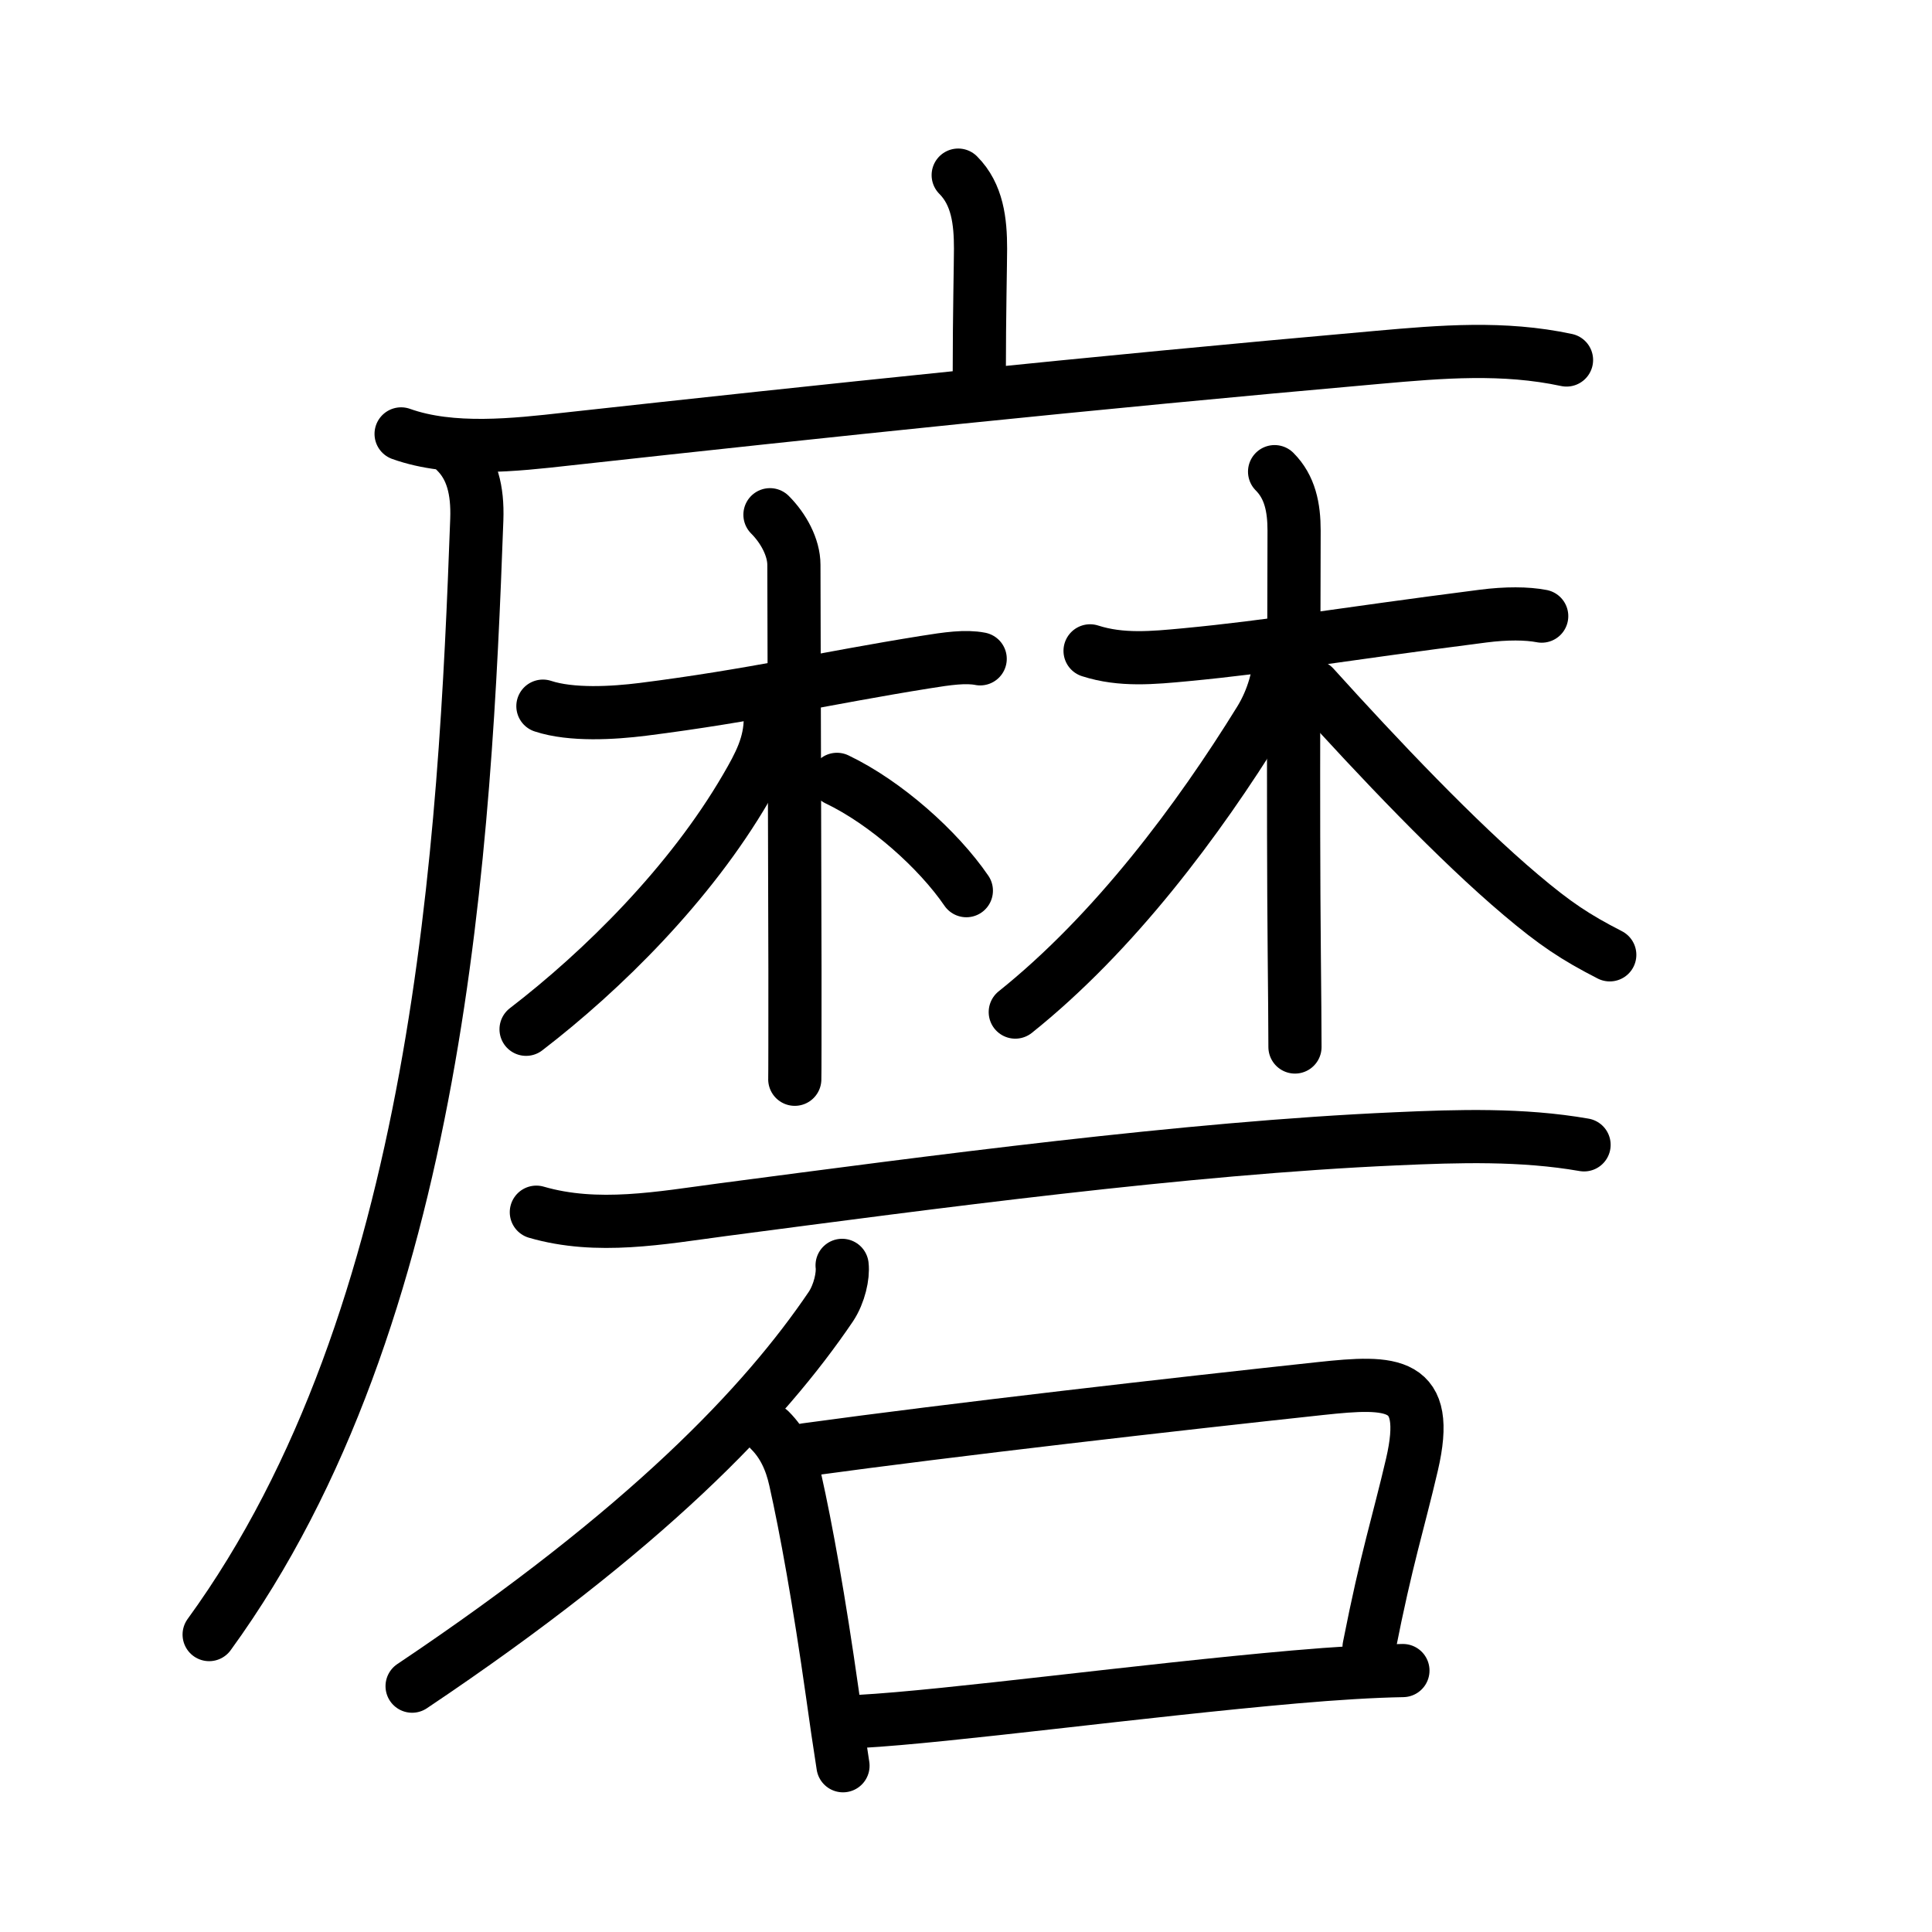 <svg xmlns="http://www.w3.org/2000/svg" width="109" height="109" viewBox="0 0 109 109"><g xmlns:kvg="http://kanjivg.tagaini.net" id="kvg:StrokePaths_078e8" style="fill:none;stroke:#000000;stroke-width:3;stroke-linecap:round;stroke-linejoin:round;"><g id="kvg:078e8" kvg:element="&#30952;"><g id="kvg:078e8-g1" kvg:element="&#40635;" kvg:position="tare" kvg:radical="nelson" kvg:phon="&#40635;"><g id="kvg:078e8-g2" kvg:element="&#24191;" kvg:position="tare"><path id="kvg:078e8-s1" kvg:type="&#12753;a" d="M54.06,9.88c1.09,1.09,1.26,2.62,1.26,4.15c0,0.79-0.07,3.84-0.07,6.96"/><g id="kvg:078e8-g3" kvg:element="&#21378;"><path id="kvg:078e8-s2" kvg:type="&#12752;" d="M22.63,24.48c2.85,1.02,6.44,0.62,9.37,0.29c14.55-1.6,29.25-3.15,45.75-4.61c3.58-0.32,7.08-0.61,10.63,0.15"/><path id="kvg:078e8-s3" kvg:type="&#12754;" d="M25.74,25.5c0.88,0.88,1.22,2.13,1.16,3.81c-0.66,18.06-2.03,44.94-15.1,62.91"/></g></g><g id="kvg:078e8-g4" kvg:element="&#26519;"><g id="kvg:078e8-g5" kvg:element="&#26408;"><path id="kvg:078e8-s4" kvg:type="&#12752;" d="M30.63,39.84c1.61,0.53,3.96,0.39,5.64,0.18c6.1-0.77,10.35-1.77,15.91-2.66c1.3-0.21,2.3-0.35,3.12-0.19"/><path id="kvg:078e8-s5" kvg:type="&#12753;" d="M43.44,29.04c0.76,0.76,1.35,1.84,1.35,2.83c0,0.38,0.04,14.47,0.06,22.88c0,3.42,0,5.9-0.01,6.14"/><path id="kvg:078e8-s6" kvg:type="&#12754;" d="M43.46,40.52c0,1.48-0.6,2.61-1.37,3.93c-3.16,5.43-8.09,10.3-12.41,13.62"/><path id="kvg:078e8-s7" kvg:type="&#12756;" d="M47.22,43.97c2.76,1.32,5.72,3.97,7.3,6.28"/></g><g id="kvg:078e8-g6" kvg:element="&#26408;"><path id="kvg:078e8-s8" kvg:type="&#12752;" d="M61.5,36.72c1.77,0.57,3.56,0.39,5.38,0.22c4.95-0.47,8.45-1.11,16.79-2.18c1.32-0.17,2.48-0.16,3.31,0"/><path id="kvg:078e8-s9" kvg:type="&#12753;" d="M71.91,26.61c0.87,0.87,1.1,2.02,1.1,3.33c0,3.77-0.07,15.64,0.01,23.81c0.02,2.25,0.04,4.12,0.04,5.32"/><path id="kvg:078e8-s10" kvg:type="&#12754;" d="M72.2,36.94c0,1.06-0.36,2.48-1.12,3.71c-3.46,5.6-8.21,11.98-13.8,16.45"/><path id="kvg:078e8-s11" kvg:type="&#12751;" d="M74.12,38.73c3.64,4.03,8.11,8.74,11.68,11.75c1.94,1.64,3.07,2.39,5.02,3.39"/></g></g></g><g id="kvg:078e8-g7" kvg:element="&#30707;" kvg:radical="tradit"><path id="kvg:078e8-s12" kvg:type="&#12752;" d="M30.26,68.39c3.44,1,7.03,0.32,10.5-0.14c11.81-1.55,26.13-3.48,37.99-4c3.53-0.16,7.12-0.27,10.62,0.34"/><path id="kvg:078e8-s13" kvg:type="&#12754;" d="M47.51,71.39c0.07,0.58-0.15,1.59-0.63,2.32c-3.75,5.54-10.38,12.54-23.63,21.42"/><g id="kvg:078e8-g8" kvg:element="&#21475;"><path id="kvg:078e8-s14" kvg:type="&#12753;" d="M43.44,80.7c0.74,0.74,1.18,1.67,1.43,2.8c0.61,2.72,1.34,6.75,2.09,12.04c0.19,1.37,0.39,2.74,0.6,4.08"/><path id="kvg:078e8-s15" kvg:type="&#12757;b" d="M45.47,81.79c8.39-1.15,20.84-2.57,29.02-3.45c4.09-0.44,6.27-0.44,5.17,4.29c-0.77,3.31-1.42,5.22-2.42,10.3"/><path id="kvg:078e8-s16" kvg:type="&#12752;b" d="M48.5,97.12c5.06-0.28,15.88-1.75,24.55-2.51c2.3-0.2,4.39-0.33,6.1-0.36"/></g></g></g></g></svg>